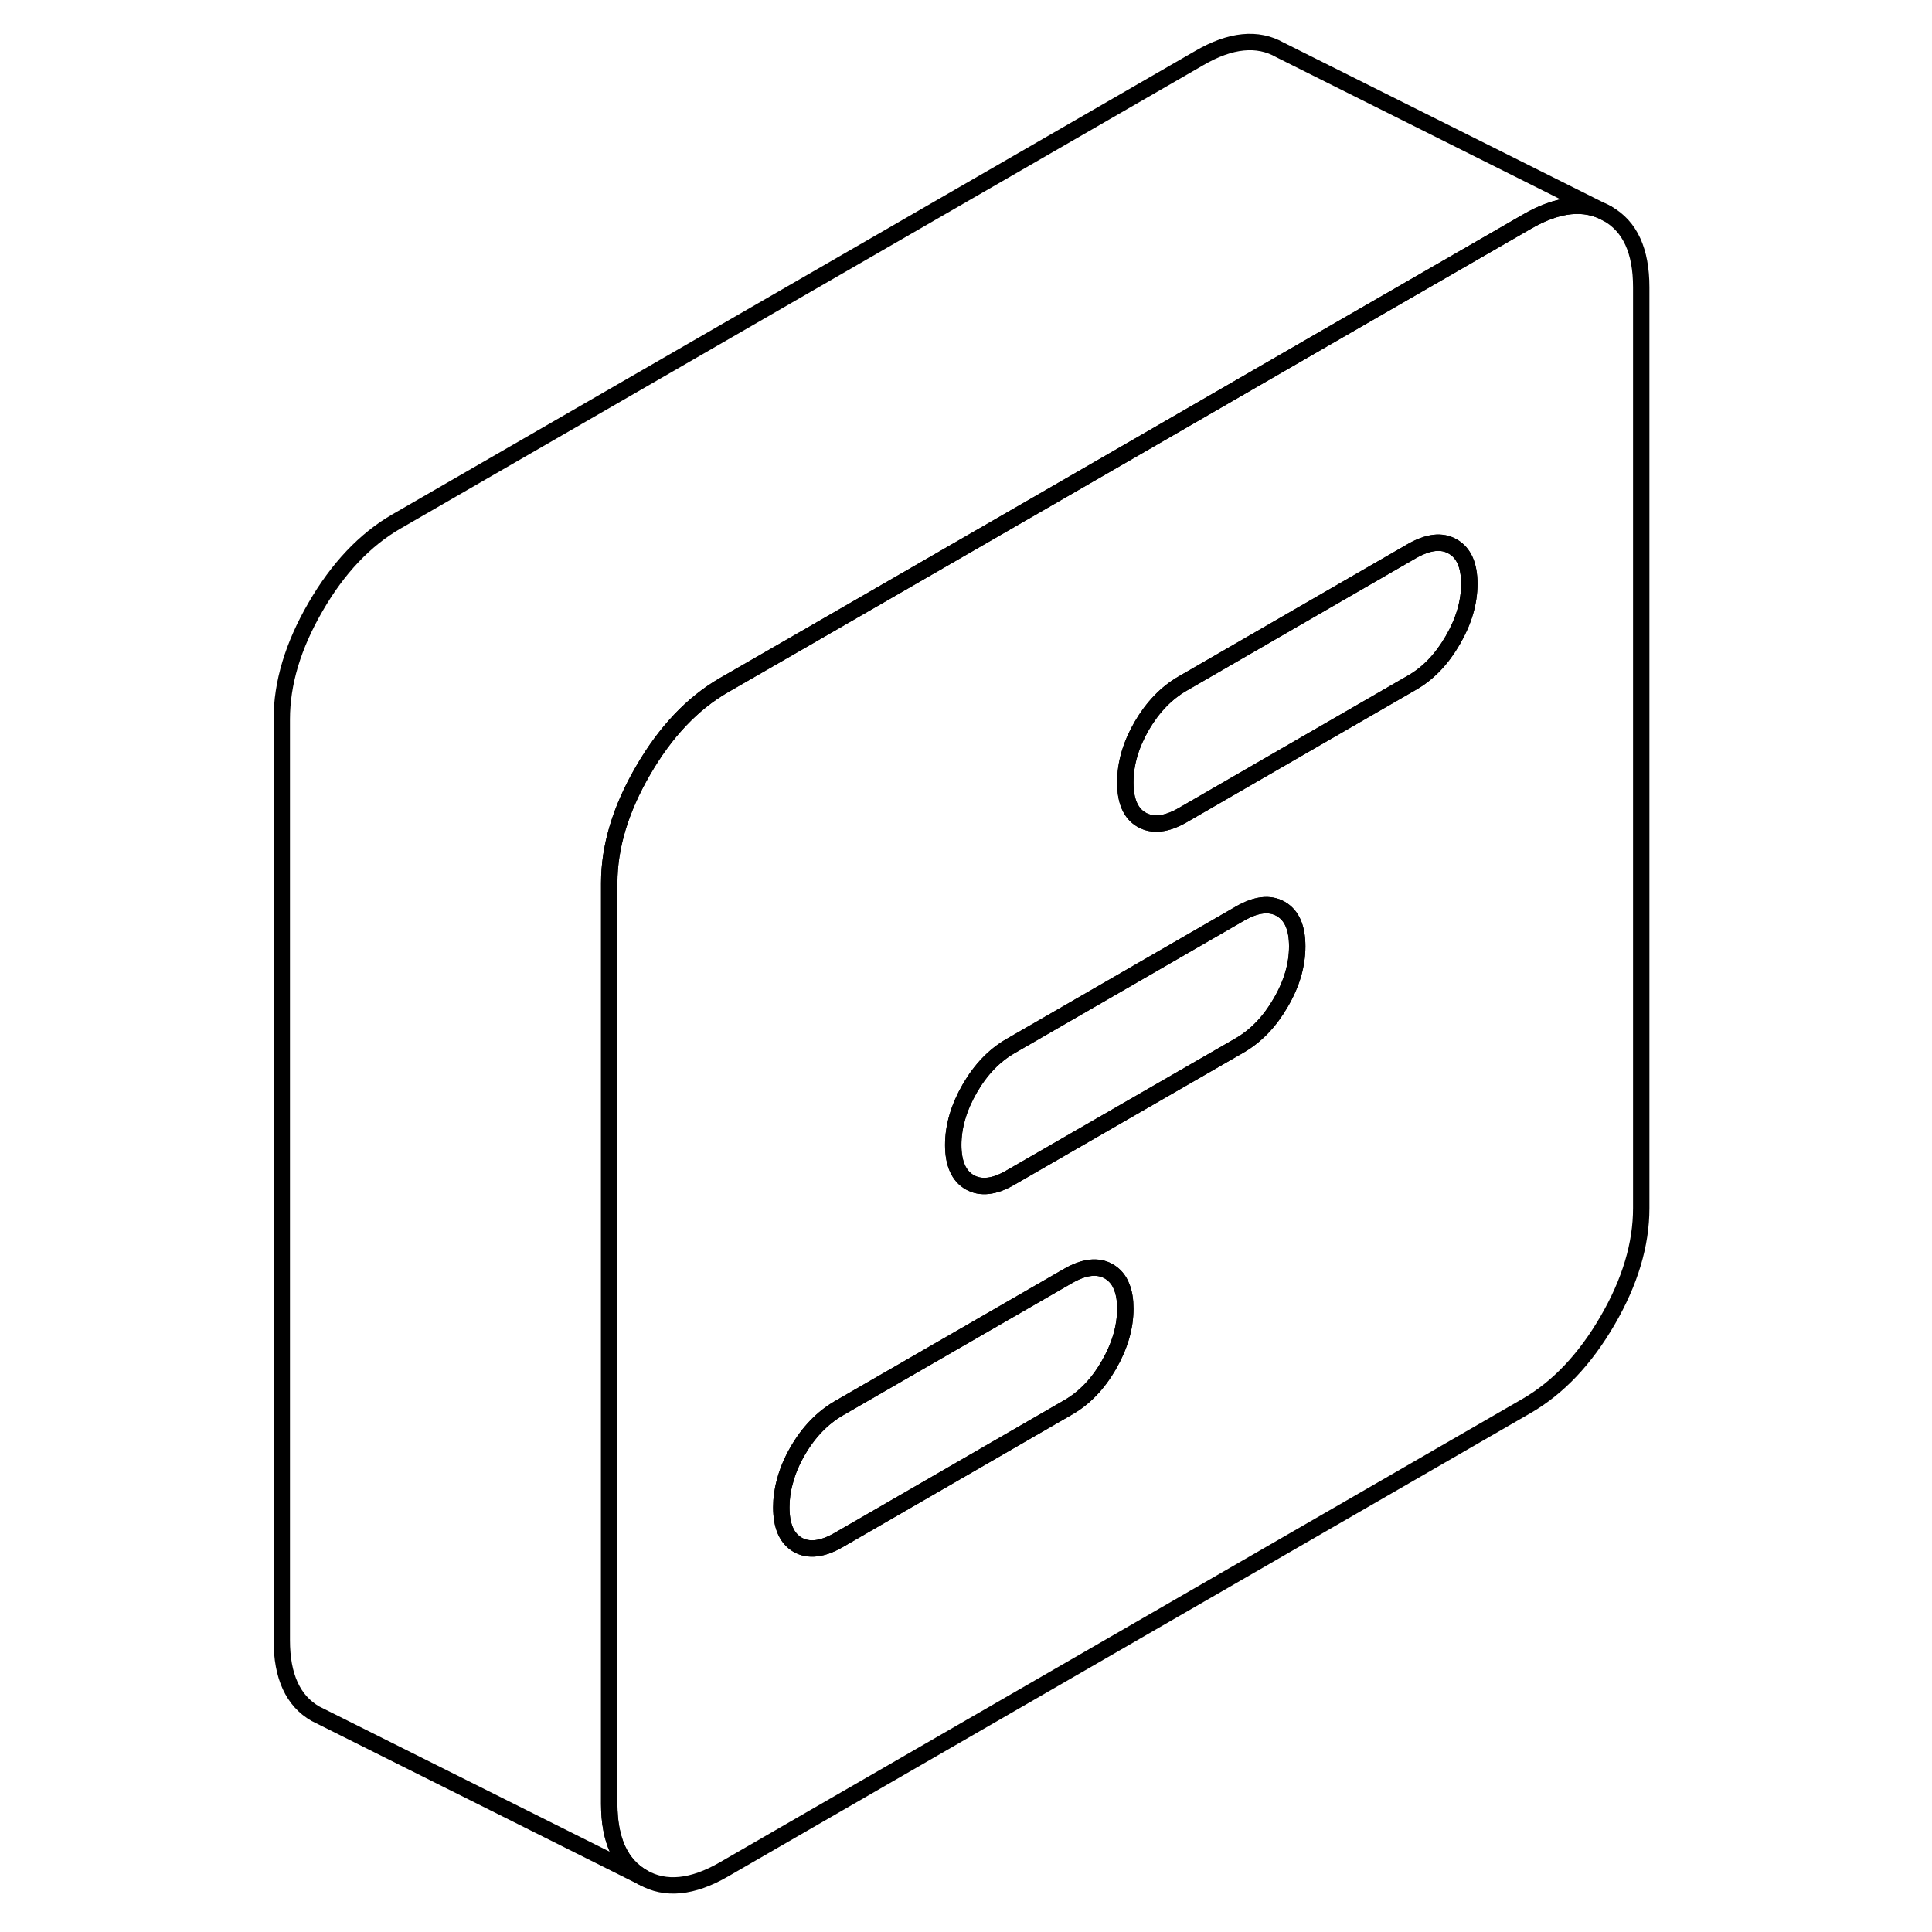<svg width="48" height="48" viewBox="0 0 88 118" fill="none" xmlns="http://www.w3.org/2000/svg" stroke-width="1px"
     stroke-linecap="round" stroke-linejoin="round">
    <path d="M83.18 13.05C81.81 12.27 80.16 12.43 78.24 13.55L65.24 21.05L54.53 27.24L33.95 39.12L29.21 41.85C27.29 42.96 25.64 44.7 24.27 47.07C22.9 49.43 22.21 51.72 22.21 53.93V110.18C22.21 112.39 22.9 113.89 24.27 114.67C25.64 115.45 27.29 115.29 29.21 114.18L78.24 85.87C80.16 84.76 81.81 83.02 83.18 80.66C84.56 78.29 85.24 76 85.24 73.79V17.54C85.24 15.33 84.56 13.83 83.18 13.05ZM52.72 83.38C52.05 84.54 51.22 85.4 50.22 85.97L36.22 94.06C35.23 94.63 34.39 94.73 33.72 94.35C33.05 93.96 32.72 93.2 32.72 92.06C32.72 91.53 32.79 91.01 32.94 90.48C33.1 89.86 33.36 89.24 33.72 88.62C34.39 87.46 35.23 86.6 36.22 86.02L50.22 77.94C51.22 77.36 52.05 77.27 52.72 77.65C53.08 77.86 53.35 78.17 53.51 78.6C53.66 78.96 53.73 79.41 53.73 79.93C53.73 81.07 53.39 82.22 52.72 83.38ZM63.22 61.24C62.55 62.4 61.72 63.26 60.73 63.84L46.72 71.92C45.73 72.5 44.9 72.59 44.23 72.21C43.56 71.83 43.22 71.06 43.22 69.93C43.22 68.8 43.56 67.64 44.23 66.48C44.9 65.32 45.73 64.46 46.72 63.89L60.73 55.8C61.72 55.23 62.55 55.13 63.22 55.51C63.9 55.9 64.23 56.66 64.23 57.8C64.23 58.94 63.9 60.08 63.22 61.24ZM73.73 39.1C73.06 40.26 72.23 41.13 71.23 41.7L65.24 45.16L57.23 49.79C56.24 50.36 55.4 50.45 54.73 50.07C54.06 49.69 53.73 48.93 53.73 47.79C53.73 46.65 54.06 45.5 54.73 44.34C55.4 43.19 56.24 42.32 57.23 41.75L65.24 37.12L71.23 33.66C72.23 33.09 73.06 32.99 73.73 33.38C74.4 33.76 74.74 34.52 74.74 35.66C74.74 36.8 74.4 37.95 73.73 39.1Z" stroke="currentColor" stroke-linejoin="round"/>
    <path d="M74.74 35.66C74.74 36.8 74.4 37.95 73.73 39.1C73.06 40.26 72.23 41.13 71.23 41.7L65.24 45.16L57.23 49.79C56.24 50.36 55.4 50.45 54.73 50.07C54.06 49.69 53.73 48.93 53.73 47.79C53.73 46.65 54.06 45.5 54.73 44.34C55.4 43.19 56.24 42.32 57.23 41.75L65.24 37.12L71.23 33.66C72.23 33.09 73.06 32.99 73.73 33.38C74.4 33.76 74.74 34.52 74.74 35.66Z" stroke="currentColor" stroke-linejoin="round"/>
    <path d="M53.73 79.93C53.73 81.07 53.39 82.22 52.72 83.38C52.05 84.54 51.22 85.4 50.22 85.97L36.22 94.06C35.23 94.63 34.39 94.73 33.72 94.35C33.05 93.96 32.72 93.2 32.72 92.06C32.72 91.53 32.79 91.01 32.94 90.48C33.1 89.86 33.36 89.24 33.72 88.62C34.39 87.46 35.23 86.6 36.22 86.02L50.22 77.94C51.22 77.36 52.05 77.27 52.72 77.65C53.08 77.86 53.35 78.17 53.51 78.6C53.66 78.96 53.73 79.41 53.73 79.93Z" stroke="currentColor" stroke-linejoin="round"/>
    <path d="M64.23 57.8C64.23 58.93 63.9 60.08 63.22 61.24C62.55 62.4 61.72 63.26 60.73 63.84L46.72 71.92C45.73 72.5 44.9 72.59 44.23 72.21C43.56 71.83 43.22 71.06 43.22 69.93C43.22 68.8 43.56 67.64 44.23 66.48C44.9 65.32 45.73 64.46 46.72 63.89L60.73 55.8C61.72 55.23 62.55 55.13 63.22 55.51C63.9 55.9 64.23 56.66 64.23 57.8Z" stroke="currentColor" stroke-linejoin="round"/>
    <path d="M83.18 13.05C81.81 12.27 80.16 12.43 78.24 13.55L65.24 21.05L54.53 27.24L33.95 39.12L29.21 41.85C27.29 42.96 25.64 44.7 24.27 47.07C22.9 49.43 22.21 51.72 22.21 53.93V110.18C22.21 112.39 22.9 113.89 24.27 114.67L4.27 104.67C2.9 103.89 2.21 102.39 2.21 100.18V43.93C2.21 41.72 2.9 39.43 4.27 37.07C5.64 34.7 7.29 32.96 9.21 31.85L58.24 3.55C60.16 2.43 61.81 2.27 63.18 3.05L83.18 13.05Z" stroke="currentColor" stroke-linejoin="round"/>
</svg>